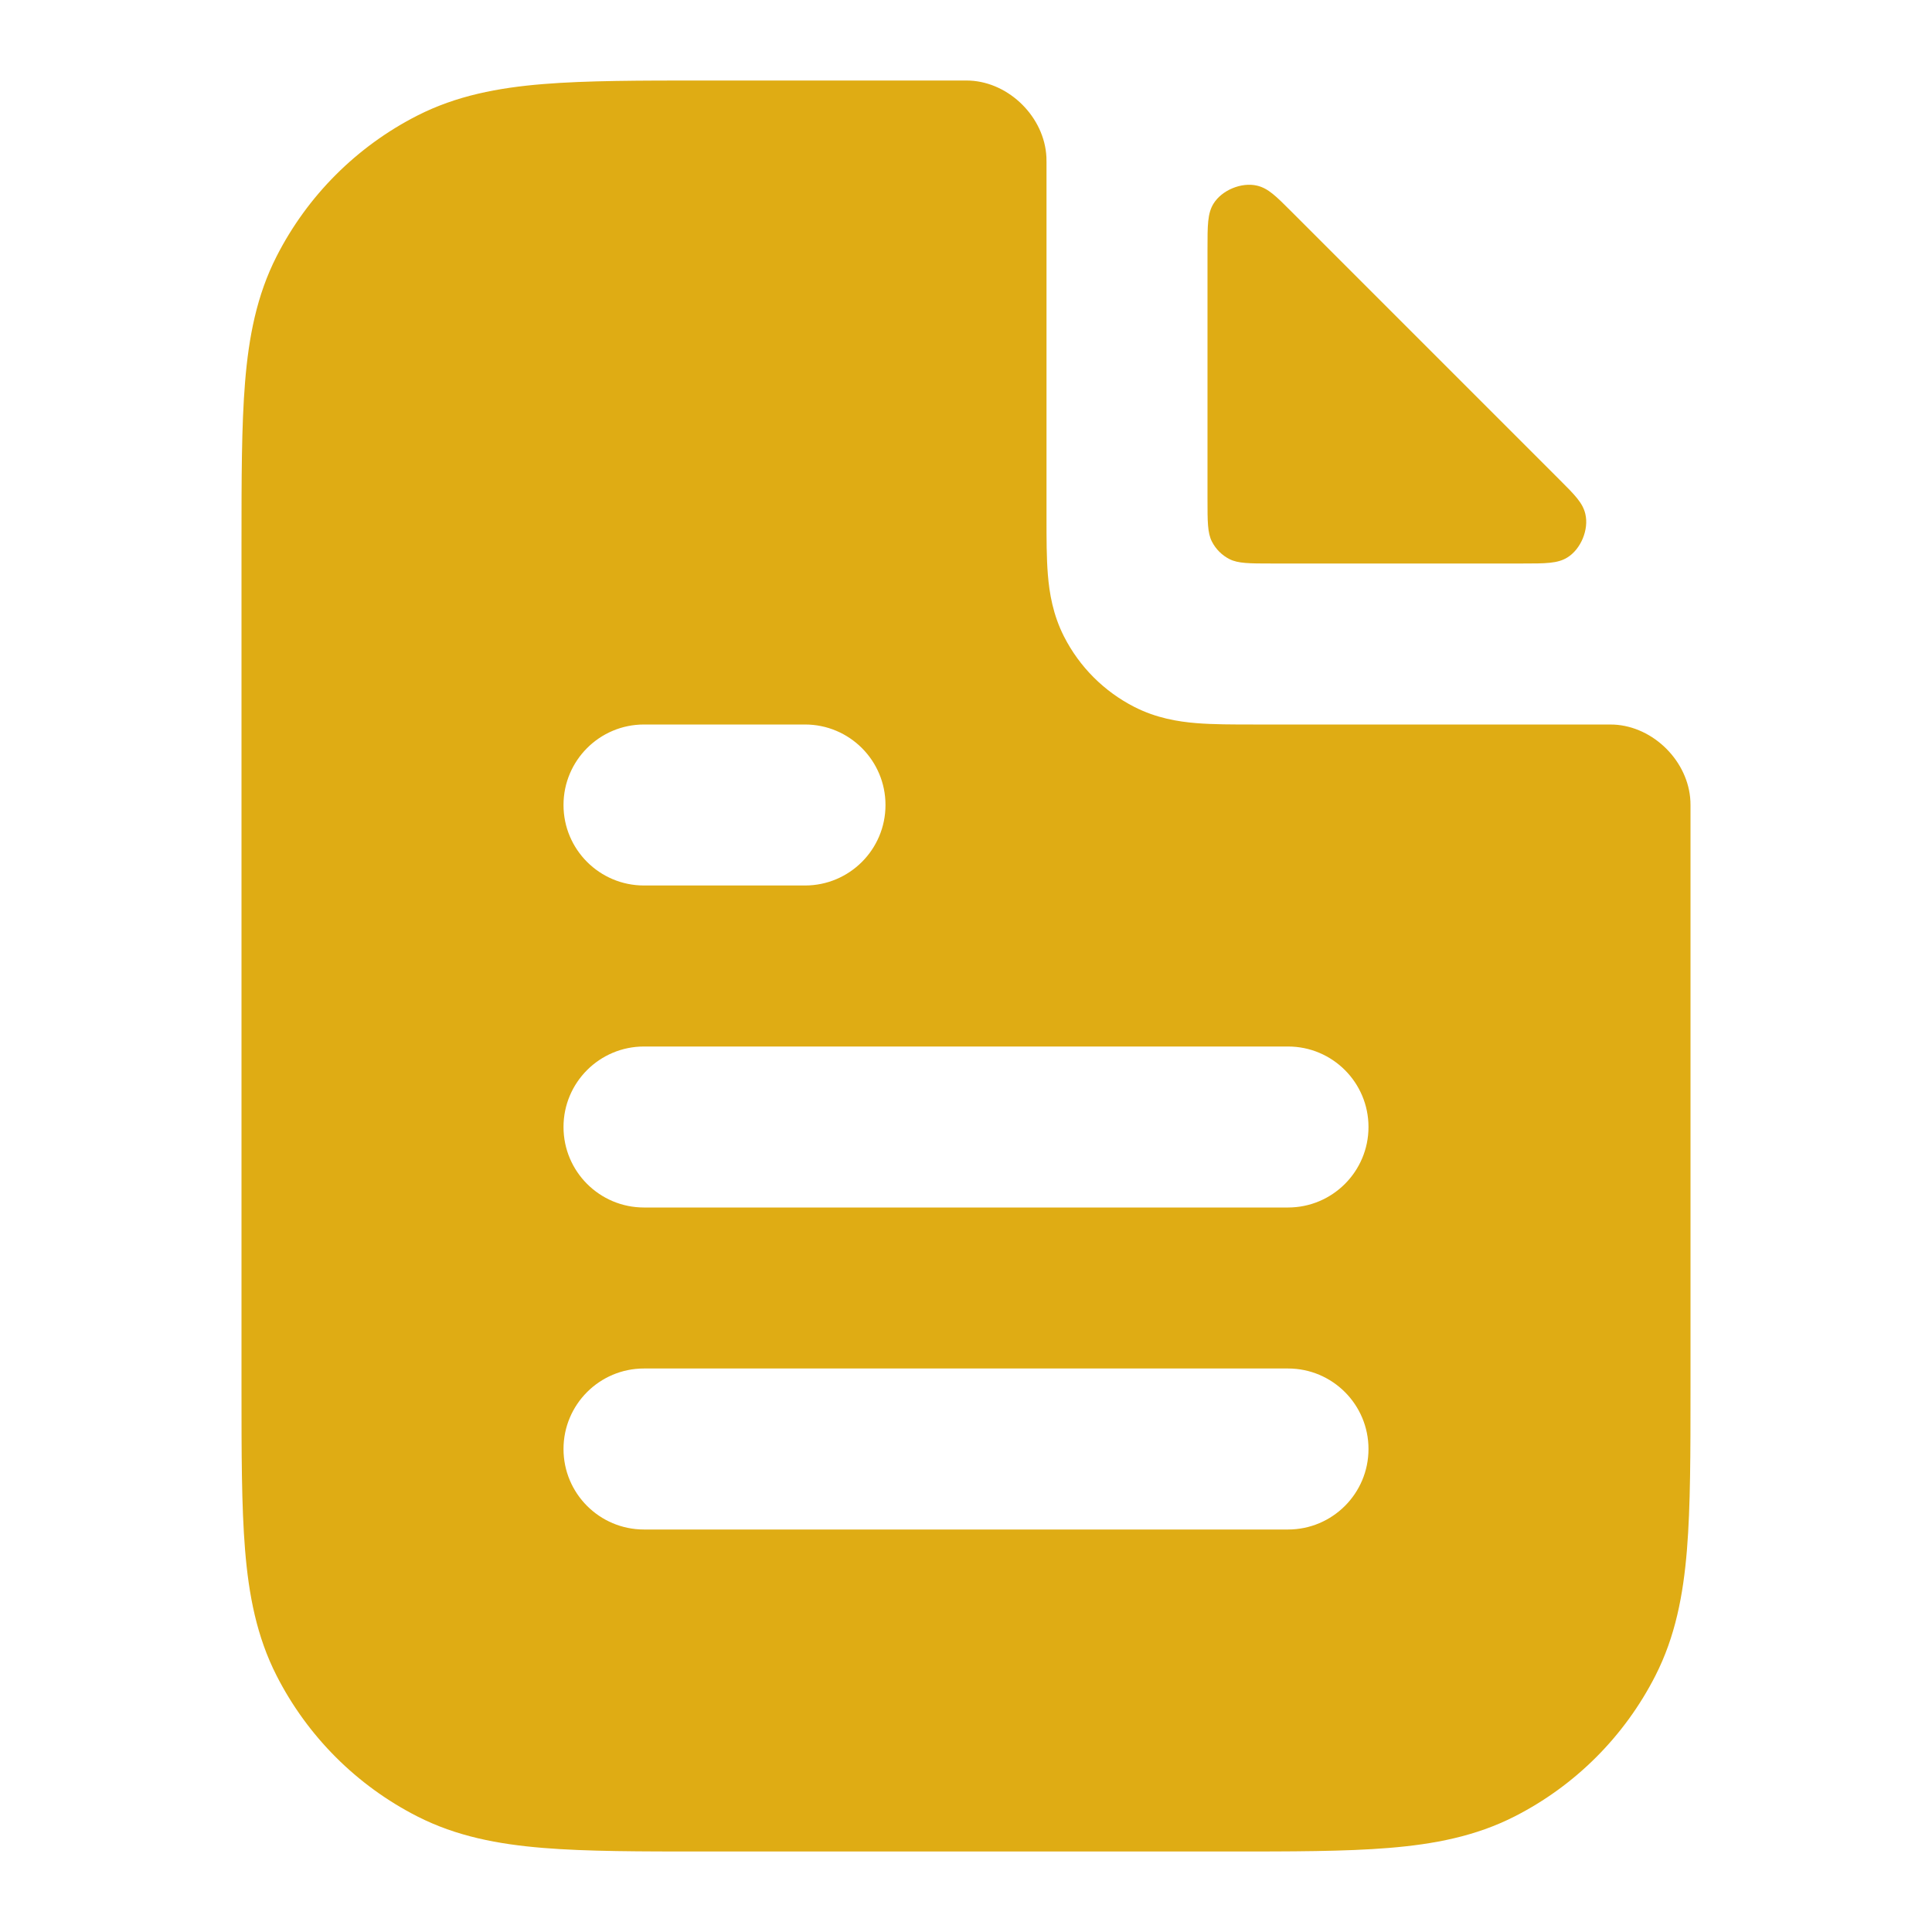 <svg width="88" height="88" viewBox="0 0 88 88" fill="none" xmlns="http://www.w3.org/2000/svg">
<g id="file-06">
<path id="Solid" fill-rule="evenodd" clip-rule="evenodd" d="M47.667 7.391C47.667 7.294 47.667 7.246 47.663 7.158C47.576 5.348 45.984 3.756 44.173 3.671C44.086 3.667 44.057 3.667 44 3.667H32.115C29.164 3.667 26.728 3.667 24.743 3.829C22.682 3.997 20.788 4.359 19.008 5.265C16.248 6.671 14.005 8.915 12.599 11.675C11.692 13.454 11.33 15.349 11.162 17.41C11 19.394 11 21.83 11 24.782V63.218C11 66.17 11 68.606 11.162 70.59C11.33 72.651 11.692 74.546 12.599 76.325C14.005 79.085 16.248 81.329 19.008 82.735C20.788 83.642 22.682 84.003 24.743 84.171C26.728 84.334 29.164 84.334 32.115 84.333H55.885C58.836 84.334 61.272 84.334 63.257 84.171C65.318 84.003 67.212 83.642 68.992 82.735C71.752 81.329 73.995 79.085 75.401 76.325C76.308 74.546 76.67 72.651 76.838 70.59C77 68.606 77 66.17 77 63.218V36.666C77 36.61 77 36.581 76.996 36.494C76.91 34.683 75.319 33.091 73.508 33.004C73.421 33 73.373 33 73.276 33L57.083 33C56.158 33 55.256 33 54.493 32.938C53.655 32.87 52.666 32.708 51.671 32.201C50.291 31.498 49.169 30.376 48.466 28.996C47.959 28.001 47.797 27.012 47.729 26.174C47.666 25.41 47.667 24.509 47.667 23.584L47.667 7.391ZM69.329 25.667C70.406 25.667 70.944 25.667 71.385 25.396C72.008 25.015 72.38 24.115 72.209 23.405C72.088 22.902 71.737 22.551 71.035 21.85L58.817 9.631C58.115 8.929 57.765 8.578 57.262 8.457C56.552 8.287 55.652 8.659 55.27 9.282C55 9.723 55 10.261 55 11.338L55 22.733C55 23.76 55 24.273 55.2 24.666C55.376 25.011 55.656 25.291 56.001 25.467C56.393 25.666 56.907 25.667 57.933 25.667H57.933L69.329 25.667ZM29.333 33C27.308 33 25.667 34.642 25.667 36.667C25.667 38.692 27.308 40.333 29.333 40.333H36.667C38.692 40.333 40.333 38.692 40.333 36.667C40.333 34.642 38.692 33 36.667 33H29.333ZM25.667 51.333C25.667 49.308 27.308 47.667 29.333 47.667H58.667C60.692 47.667 62.333 49.308 62.333 51.333C62.333 53.358 60.692 55 58.667 55H29.333C27.308 55 25.667 53.358 25.667 51.333ZM25.667 66C25.667 63.975 27.308 62.333 29.333 62.333H58.667C60.692 62.333 62.333 63.975 62.333 66C62.333 68.025 60.692 69.667 58.667 69.667H29.333C27.308 69.667 25.667 68.025 25.667 66Z" fill="#DFAC14"/>
</g>
</svg>
